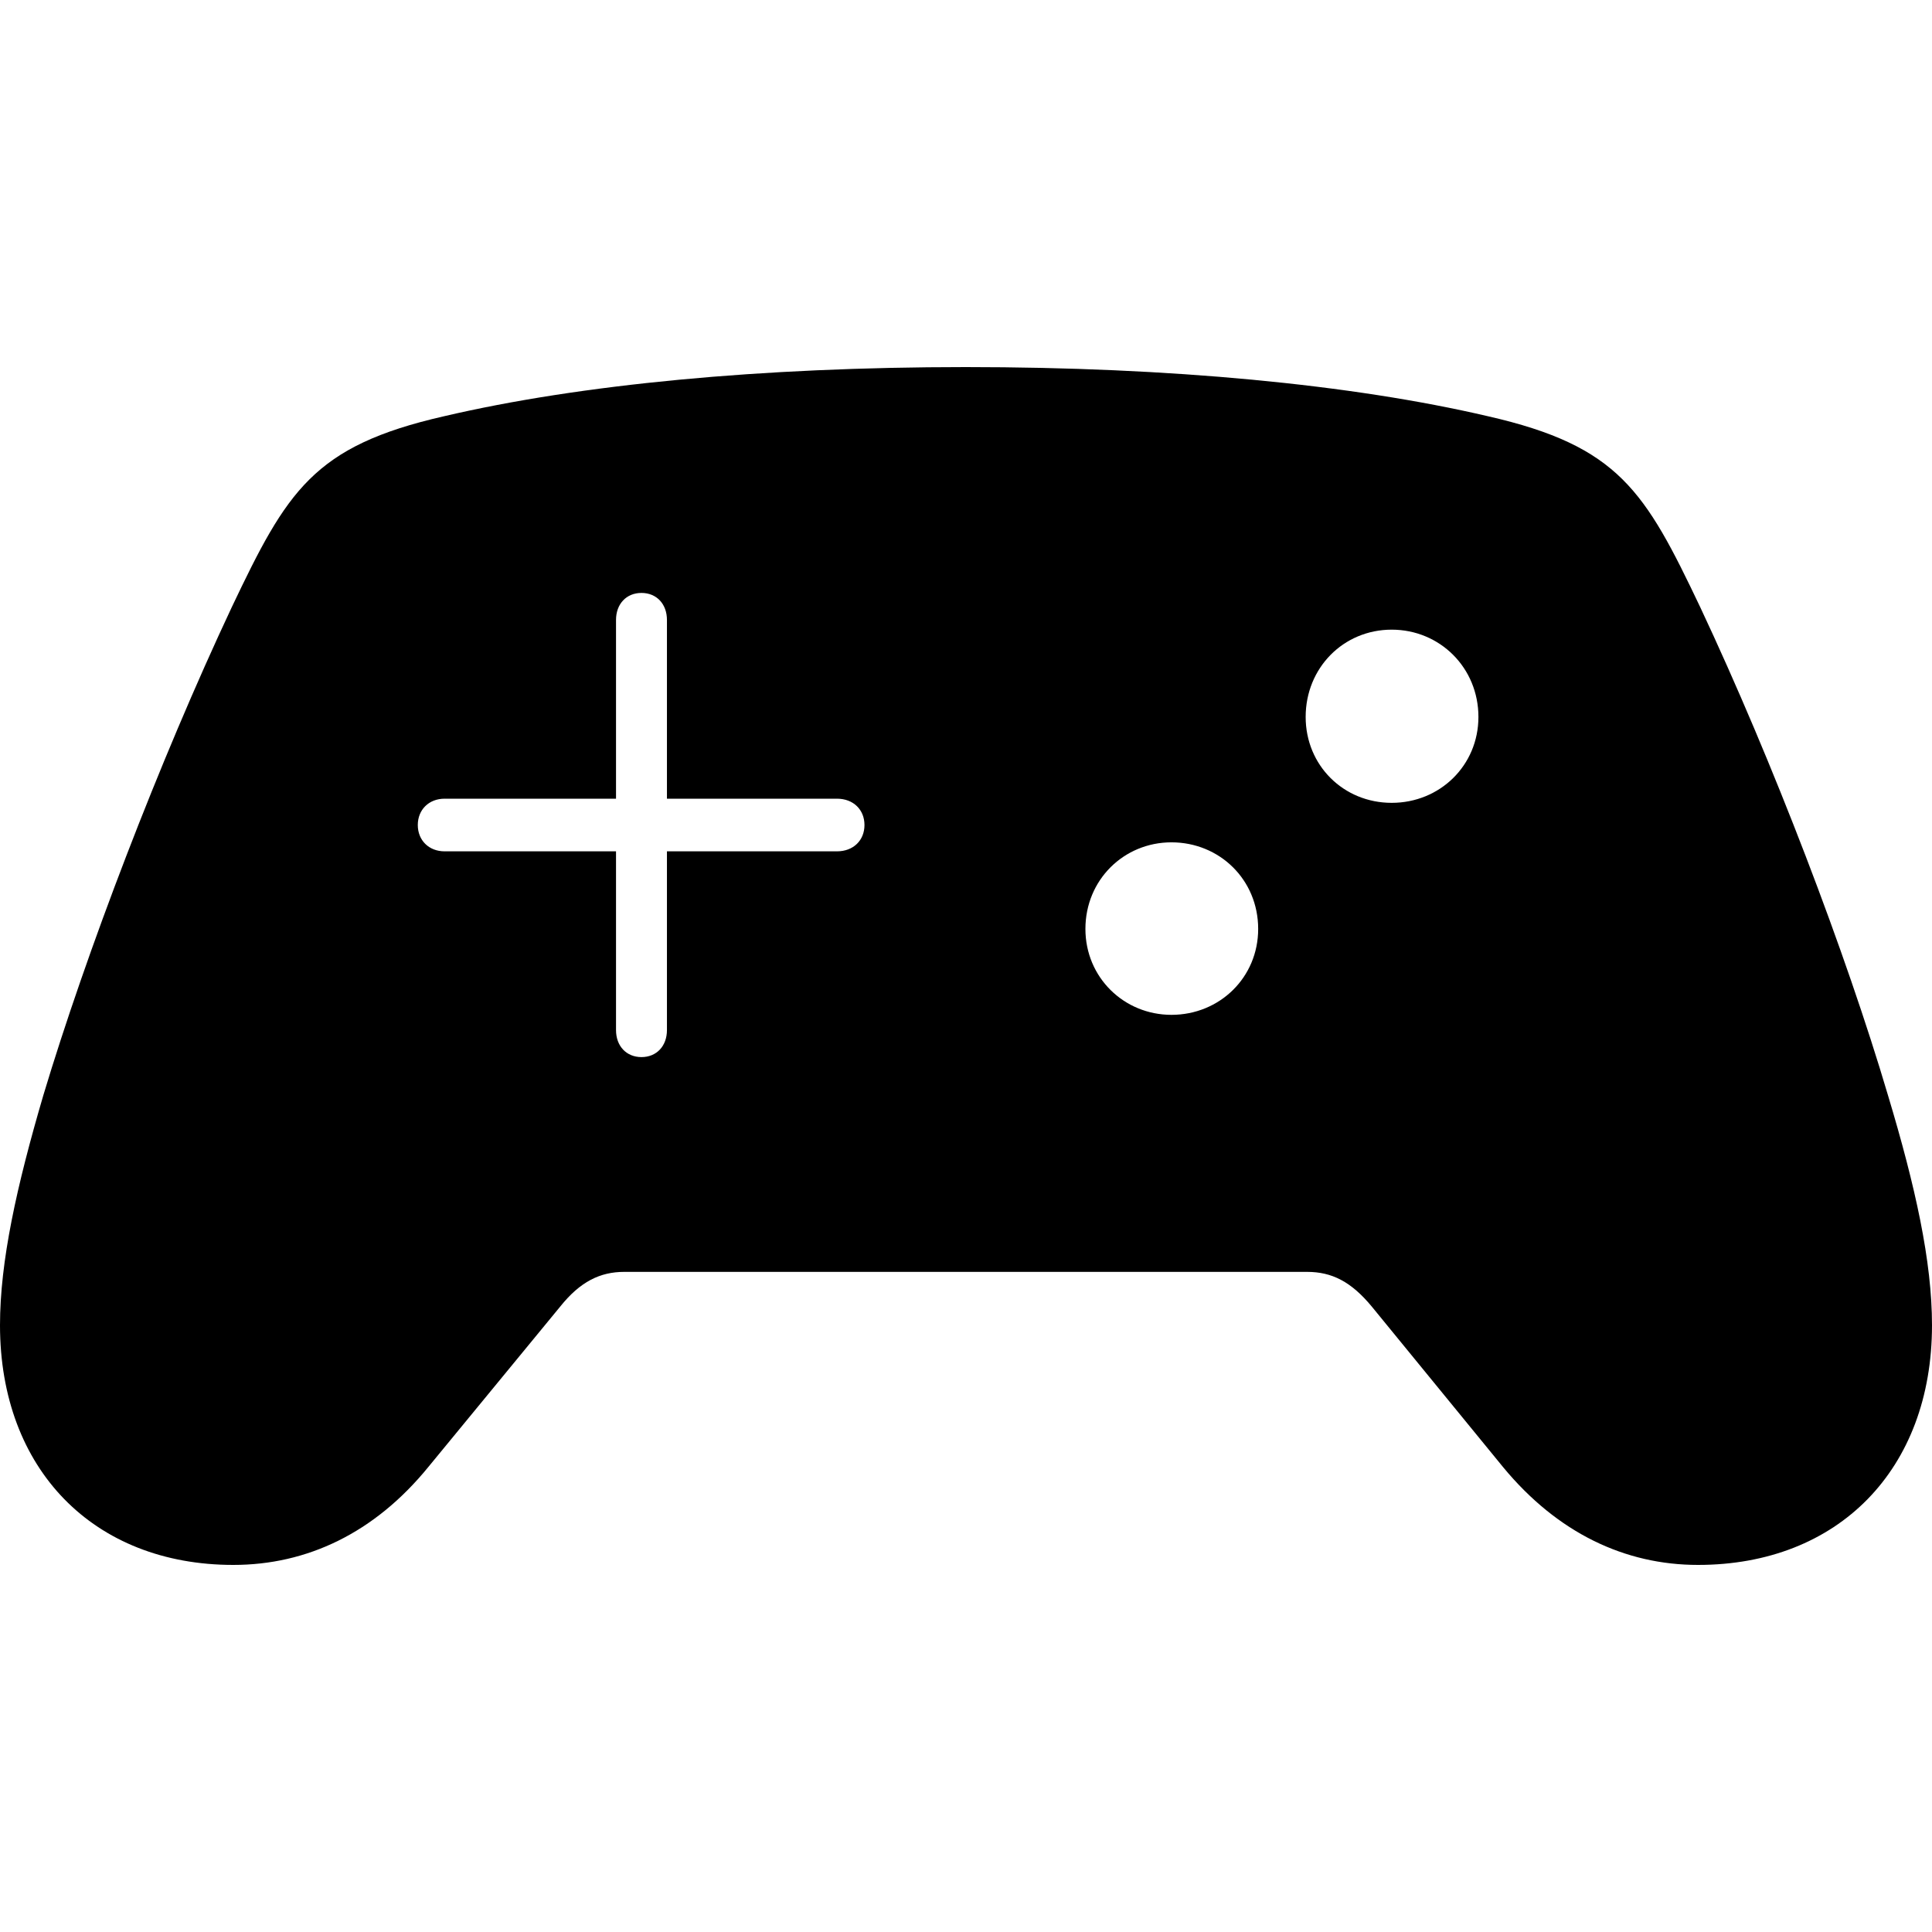 <?xml version="1.0" encoding="UTF-8"?>
<svg viewBox="0 0 100 100" version="1.1" xmlns="http://www.w3.org/2000/svg">
    <path d="M12.077,81 C15.889,81 19.38,79.35 22.159,75.944 L28.999,67.625 C30.032,66.334 31.065,65.832 32.312,65.832 L67.652,65.832 C68.935,65.832 69.932,66.334 71.001,67.625 L77.805,75.944 C80.62,79.35 84.111,81 87.887,81 C95.155,81 100,76.051 100,68.593 C100,65.294 99.145,61.421 97.72,56.688 C95.547,49.337 91.771,39.44 87.994,31.407 C85.144,25.419 83.791,23.088 77.022,21.546 C69.968,19.896 60.563,19 49.982,19 C39.401,19 30.032,19.896 22.978,21.546 C16.209,23.088 14.856,25.419 12.006,31.407 C8.229,39.44 4.453,49.337 2.244,56.688 C0.855,61.421 0,65.294 0,68.593 C0,76.051 4.845,81 12.077,81 Z M21.625,42.703 C21.625,41.914 22.195,41.34 23.014,41.34 L31.885,41.34 L31.885,32.088 C31.885,31.264 32.419,30.69 33.203,30.69 C33.986,30.69 34.521,31.264 34.521,32.088 L34.521,41.34 L43.32,41.34 C44.175,41.34 44.745,41.914 44.745,42.703 C44.745,43.492 44.175,44.065 43.32,44.065 L34.521,44.065 L34.521,53.317 C34.521,54.142 33.986,54.715 33.203,54.715 C32.419,54.715 31.885,54.142 31.885,53.317 L31.885,44.065 L23.014,44.065 C22.195,44.065 21.625,43.492 21.625,42.703 Z M72.034,41.555 C69.54,41.555 67.581,39.619 67.581,37.109 C67.581,34.563 69.54,32.591 72.034,32.591 C74.528,32.591 76.523,34.563 76.523,37.109 C76.523,39.619 74.528,41.555 72.034,41.555 Z M60.634,52.528 C58.176,52.528 56.181,50.592 56.181,48.082 C56.181,45.536 58.176,43.599 60.634,43.599 C63.128,43.599 65.123,45.536 65.123,48.082 C65.123,50.592 63.128,52.528 60.634,52.528 Z" />
</svg>
